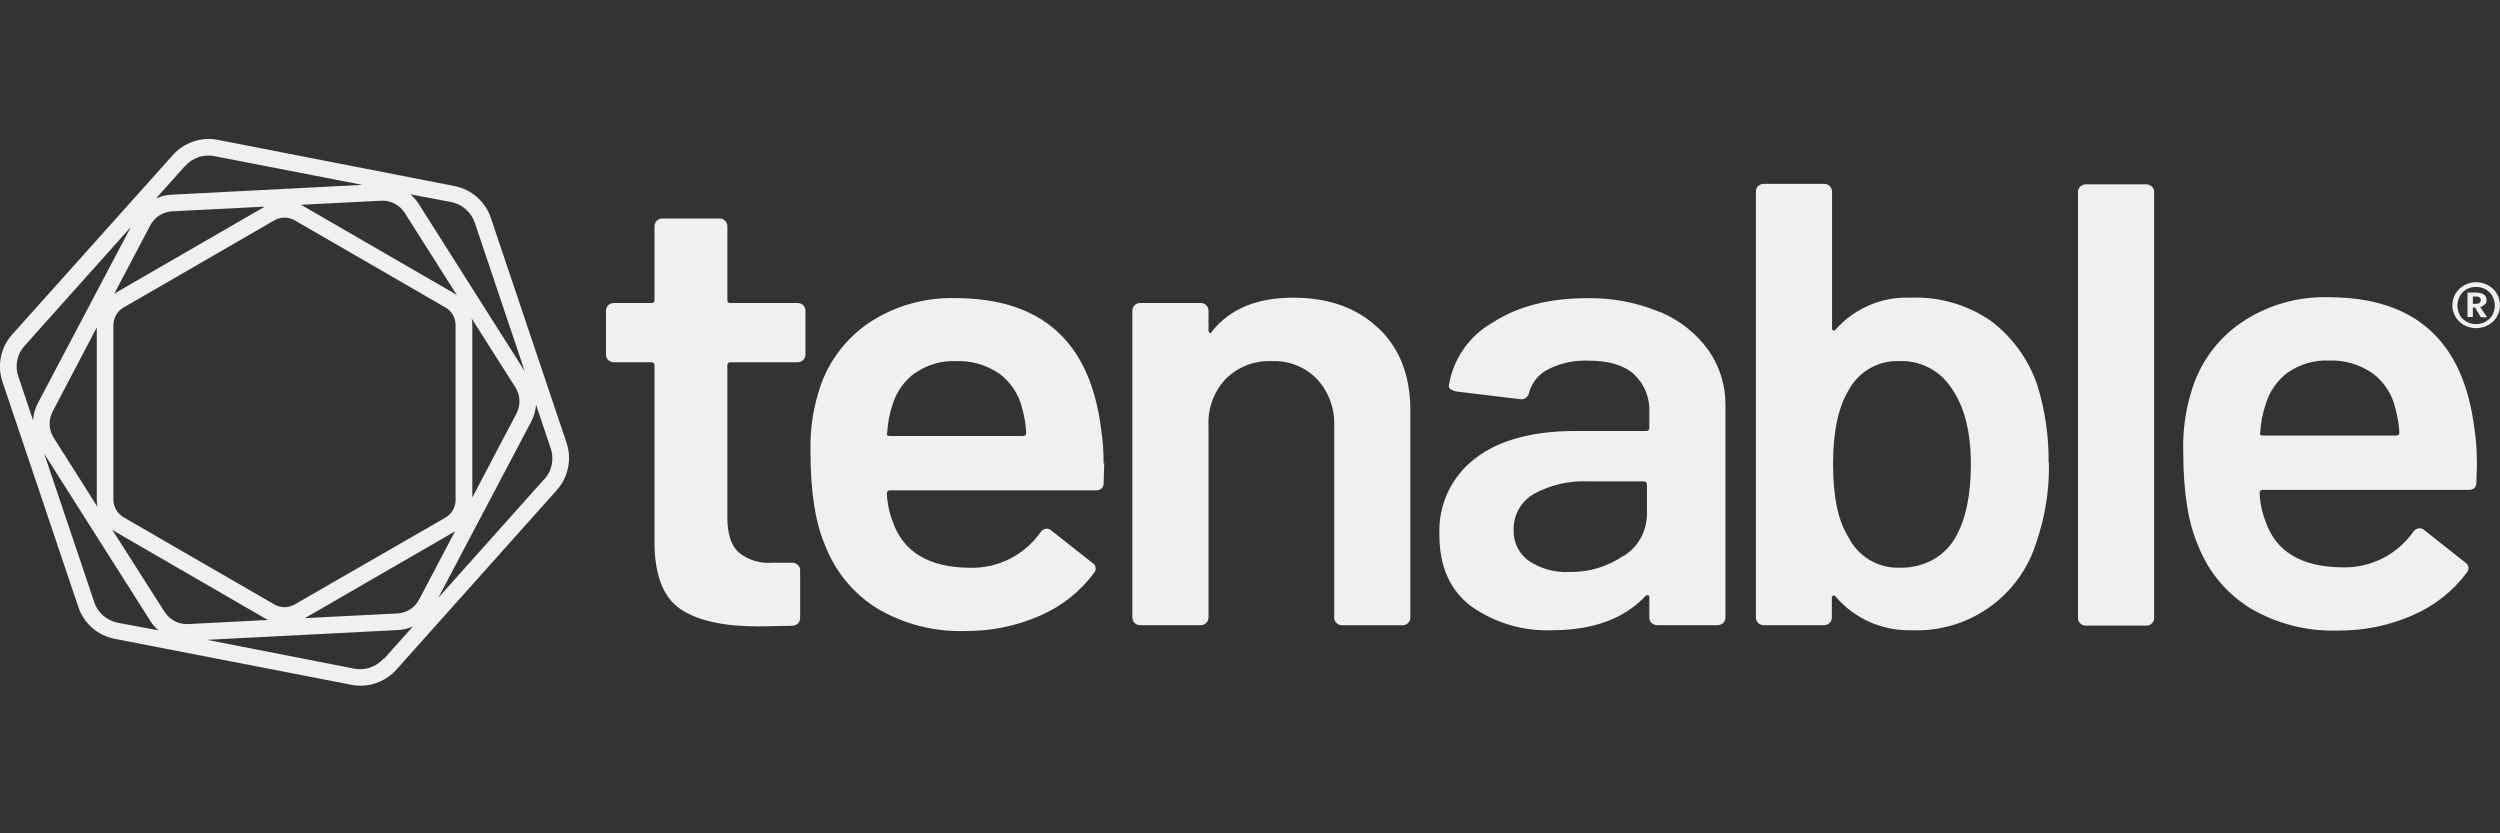 <svg width="72" height="24" viewBox="0 0 72 24" fill="none" xmlns="http://www.w3.org/2000/svg">
    <rect x="0" y="0" width="72" height="24" fill="#333333" stroke="none"/>
    <g clip-path="url(#clip0_2665_1379)">
        <path d="M71.218 8.751H71.3C71.397 8.751 71.446 8.714 71.446 8.643C71.447 8.628 71.444 8.613 71.437 8.599C71.431 8.585 71.421 8.573 71.408 8.564C71.373 8.544 71.333 8.536 71.293 8.54H71.218V8.76V8.751ZM71.556 8.767C71.522 8.803 71.478 8.829 71.43 8.842L71.629 9.138H71.448L71.282 8.855H71.218V9.129H71.064V8.425H71.284C71.505 8.425 71.613 8.498 71.613 8.645C71.614 8.668 71.61 8.691 71.602 8.712C71.594 8.734 71.581 8.753 71.565 8.769L71.556 8.767ZM71.589 9.257C71.668 9.215 71.734 9.153 71.779 9.076C71.826 8.992 71.85 8.897 71.85 8.801C71.85 8.705 71.826 8.61 71.779 8.526C71.735 8.445 71.668 8.377 71.587 8.332C71.502 8.285 71.406 8.262 71.309 8.264C71.213 8.262 71.118 8.286 71.035 8.332C70.955 8.378 70.889 8.445 70.845 8.526C70.798 8.61 70.774 8.705 70.774 8.801C70.774 8.897 70.798 8.992 70.845 9.076C70.889 9.156 70.955 9.221 71.035 9.266C71.119 9.311 71.213 9.335 71.309 9.334C71.406 9.335 71.501 9.311 71.587 9.266L71.589 9.257ZM71.66 8.217C71.763 8.273 71.849 8.356 71.909 8.457C71.969 8.558 72 8.674 72 8.791C72.001 8.908 71.969 9.024 71.909 9.124C71.85 9.225 71.763 9.308 71.66 9.363C71.553 9.421 71.434 9.451 71.313 9.451C71.192 9.451 71.073 9.421 70.966 9.363C70.864 9.307 70.778 9.224 70.718 9.124C70.659 9.023 70.628 8.908 70.628 8.791C70.629 8.674 70.66 8.559 70.719 8.458C70.779 8.357 70.864 8.274 70.966 8.217C71.072 8.158 71.192 8.127 71.313 8.127C71.434 8.127 71.554 8.158 71.66 8.217ZM23.131 10.369C23.109 10.39 23.084 10.407 23.056 10.418C23.029 10.429 22.999 10.434 22.969 10.433H21.041C21.029 10.431 21.016 10.432 21.004 10.436C20.992 10.44 20.981 10.447 20.973 10.456C20.963 10.464 20.957 10.475 20.953 10.487C20.948 10.498 20.947 10.511 20.948 10.524V14.9C20.948 15.359 21.052 15.692 21.26 15.897C21.536 16.128 21.893 16.239 22.252 16.206H22.819C22.849 16.206 22.878 16.211 22.905 16.222C22.932 16.233 22.957 16.25 22.978 16.27C22.999 16.29 23.016 16.314 23.028 16.341C23.039 16.367 23.045 16.396 23.044 16.425V17.787C23.044 17.919 22.969 18.007 22.823 18.023L21.841 18.04C20.844 18.04 20.1 17.877 19.61 17.55C19.12 17.224 18.866 16.606 18.85 15.697V10.524C18.85 10.464 18.819 10.433 18.755 10.433H17.68C17.65 10.434 17.62 10.429 17.593 10.418C17.565 10.407 17.54 10.39 17.518 10.369C17.497 10.35 17.48 10.326 17.469 10.299C17.457 10.272 17.452 10.244 17.452 10.215V8.943C17.453 8.885 17.477 8.83 17.518 8.789C17.54 8.768 17.565 8.752 17.593 8.742C17.62 8.731 17.65 8.726 17.68 8.727H18.755C18.768 8.729 18.781 8.729 18.794 8.725C18.806 8.721 18.817 8.714 18.826 8.705C18.836 8.696 18.843 8.685 18.847 8.673C18.851 8.66 18.852 8.647 18.85 8.634V6.511C18.85 6.482 18.855 6.454 18.867 6.427C18.878 6.4 18.895 6.376 18.916 6.357C18.938 6.336 18.963 6.319 18.991 6.308C19.018 6.297 19.048 6.292 19.078 6.293H20.721C20.751 6.292 20.78 6.297 20.808 6.308C20.836 6.319 20.861 6.336 20.882 6.357C20.904 6.376 20.921 6.4 20.932 6.427C20.943 6.454 20.949 6.482 20.948 6.511V8.634C20.947 8.647 20.948 8.66 20.952 8.672C20.956 8.684 20.962 8.695 20.971 8.704C20.98 8.713 20.991 8.72 21.004 8.724C21.016 8.728 21.029 8.729 21.041 8.727H22.969C22.999 8.726 23.029 8.731 23.056 8.742C23.084 8.752 23.109 8.768 23.131 8.789C23.172 8.83 23.196 8.885 23.197 8.943V10.215C23.197 10.244 23.192 10.272 23.18 10.299C23.169 10.326 23.152 10.35 23.131 10.369ZM26.364 10.733C26.045 10.962 25.812 11.291 25.701 11.667C25.616 11.925 25.565 12.194 25.551 12.466C25.525 12.527 25.551 12.556 25.626 12.556H29.462C29.524 12.556 29.555 12.527 29.555 12.466C29.543 12.233 29.505 12.002 29.443 11.777C29.349 11.37 29.114 11.01 28.78 10.76C28.411 10.508 27.971 10.382 27.526 10.4C27.112 10.384 26.704 10.503 26.364 10.738V10.733ZM31.804 13.337L31.784 13.9C31.788 13.93 31.785 13.96 31.775 13.989C31.765 14.018 31.749 14.044 31.728 14.065C31.706 14.086 31.68 14.102 31.652 14.112C31.623 14.122 31.593 14.125 31.563 14.121H25.637C25.573 14.121 25.542 14.152 25.542 14.211C25.553 14.491 25.61 14.767 25.712 15.028C26.016 15.899 26.752 16.34 27.921 16.352C28.319 16.364 28.713 16.278 29.07 16.1C29.426 15.923 29.732 15.66 29.962 15.335C29.981 15.302 30.009 15.274 30.042 15.255C30.076 15.236 30.113 15.226 30.152 15.226C30.176 15.226 30.2 15.231 30.222 15.241C30.245 15.25 30.265 15.264 30.282 15.282L31.455 16.206C31.48 16.22 31.502 16.238 31.519 16.261C31.535 16.284 31.547 16.311 31.552 16.339C31.558 16.367 31.557 16.395 31.549 16.423C31.542 16.451 31.528 16.476 31.51 16.498C31.109 17.039 30.572 17.465 29.953 17.731C29.271 18.031 28.533 18.181 27.788 18.173C26.911 18.2 26.044 17.98 25.286 17.537C24.606 17.122 24.079 16.497 23.784 15.756C23.49 15.103 23.343 14.195 23.343 13.033C23.324 12.456 23.398 11.88 23.563 11.327C23.792 10.513 24.296 9.804 24.99 9.321C25.733 8.818 26.615 8.561 27.512 8.586C29.995 8.586 31.393 9.836 31.709 12.338C31.761 12.674 31.786 13.013 31.784 13.353L31.804 13.337ZM39.702 9.453C40.314 10.034 40.62 10.827 40.618 11.83V17.789C40.618 17.818 40.613 17.846 40.601 17.873C40.59 17.899 40.573 17.923 40.552 17.943C40.531 17.964 40.505 17.981 40.478 17.992C40.45 18.003 40.42 18.008 40.391 18.007H38.65C38.621 18.008 38.592 18.002 38.564 17.991C38.537 17.98 38.512 17.964 38.491 17.943C38.47 17.923 38.453 17.899 38.442 17.873C38.43 17.846 38.425 17.818 38.425 17.789V12.271C38.446 11.773 38.269 11.287 37.932 10.919C37.764 10.745 37.561 10.609 37.336 10.52C37.112 10.431 36.871 10.39 36.629 10.4C36.385 10.389 36.141 10.428 35.913 10.516C35.685 10.604 35.478 10.738 35.304 10.91C35.135 11.089 35.003 11.3 34.917 11.531C34.832 11.762 34.793 12.008 34.805 12.254V17.787C34.805 17.815 34.8 17.844 34.788 17.871C34.777 17.897 34.76 17.921 34.739 17.941C34.718 17.962 34.693 17.978 34.665 17.989C34.637 18 34.607 18.006 34.578 18.005H32.839C32.81 18.006 32.78 18 32.752 17.989C32.725 17.978 32.699 17.962 32.678 17.941C32.657 17.921 32.64 17.897 32.629 17.871C32.617 17.844 32.612 17.815 32.612 17.787V8.943C32.613 8.885 32.637 8.83 32.678 8.789C32.7 8.768 32.725 8.752 32.752 8.742C32.78 8.731 32.81 8.726 32.839 8.727H34.578C34.607 8.726 34.637 8.731 34.664 8.742C34.692 8.752 34.718 8.768 34.739 8.789C34.78 8.83 34.804 8.885 34.805 8.943V9.517C34.803 9.531 34.806 9.546 34.812 9.559C34.819 9.571 34.83 9.581 34.843 9.588C34.867 9.601 34.887 9.588 34.898 9.553C35.415 8.899 36.196 8.573 37.241 8.573C38.261 8.573 39.077 8.863 39.688 9.444L39.702 9.453ZM46.769 16.008C46.971 15.88 47.138 15.703 47.254 15.493C47.37 15.284 47.431 15.049 47.432 14.809V13.955C47.432 13.896 47.401 13.865 47.337 13.865H45.751C45.201 13.836 44.654 13.962 44.172 14.227C43.992 14.331 43.843 14.481 43.742 14.662C43.64 14.843 43.589 15.048 43.593 15.255C43.585 15.43 43.621 15.605 43.698 15.762C43.775 15.919 43.891 16.055 44.035 16.156C44.372 16.38 44.772 16.491 45.177 16.473C45.743 16.488 46.299 16.323 46.765 16.001L46.769 16.008ZM47.803 8.981C48.362 9.211 48.847 9.594 49.201 10.084C49.528 10.549 49.701 11.105 49.693 11.673V17.787C49.694 17.815 49.688 17.844 49.676 17.871C49.665 17.897 49.648 17.921 49.627 17.941C49.606 17.962 49.581 17.978 49.553 17.989C49.525 18 49.495 18.006 49.466 18.005H47.727C47.698 18.006 47.668 18 47.64 17.989C47.613 17.978 47.587 17.962 47.566 17.941C47.545 17.921 47.528 17.897 47.517 17.871C47.505 17.844 47.5 17.815 47.5 17.787V17.206C47.5 17.169 47.5 17.149 47.462 17.142C47.449 17.14 47.435 17.141 47.421 17.145C47.408 17.15 47.397 17.158 47.387 17.169C46.77 17.822 45.876 18.149 44.704 18.151C43.872 18.184 43.052 17.942 42.372 17.462C41.761 17.003 41.455 16.319 41.455 15.41C41.435 14.986 41.518 14.564 41.697 14.179C41.877 13.795 42.147 13.46 42.484 13.203C43.17 12.675 44.137 12.411 45.384 12.413H47.407C47.42 12.414 47.432 12.413 47.444 12.409C47.456 12.406 47.467 12.399 47.476 12.39C47.485 12.382 47.492 12.371 47.496 12.359C47.5 12.347 47.502 12.335 47.5 12.322V11.881C47.512 11.676 47.478 11.471 47.402 11.28C47.326 11.089 47.208 10.918 47.058 10.777C46.767 10.517 46.334 10.387 45.753 10.387C45.351 10.369 44.951 10.454 44.591 10.634C44.456 10.701 44.336 10.797 44.24 10.914C44.144 11.031 44.074 11.167 44.035 11.314C44.03 11.343 44.019 11.372 44.003 11.397C43.987 11.422 43.966 11.444 43.941 11.461C43.916 11.478 43.889 11.49 43.859 11.496C43.83 11.501 43.799 11.501 43.77 11.495L41.937 11.274C41.88 11.263 41.826 11.241 41.778 11.21C41.757 11.198 41.741 11.18 41.733 11.159C41.724 11.137 41.722 11.113 41.729 11.091C41.79 10.718 41.934 10.363 42.15 10.053C42.366 9.742 42.648 9.484 42.977 9.297C43.699 8.824 44.611 8.588 45.707 8.588C46.426 8.573 47.14 8.709 47.803 8.988V8.981ZM56.761 13.375C56.761 12.43 56.572 11.695 56.195 11.168C56.032 10.919 55.806 10.716 55.54 10.582C55.275 10.447 54.978 10.384 54.68 10.4C54.394 10.391 54.11 10.461 53.861 10.602C53.611 10.743 53.405 10.949 53.264 11.199C52.949 11.695 52.792 12.417 52.792 13.359C52.792 14.302 52.935 14.995 53.233 15.467C53.368 15.74 53.579 15.968 53.84 16.125C54.102 16.281 54.402 16.359 54.707 16.35C55.035 16.358 55.361 16.282 55.652 16.129C55.928 15.979 56.157 15.756 56.315 15.485C56.612 14.961 56.761 14.258 56.761 13.375ZM59.009 13.337C59.023 14.109 58.902 14.878 58.651 15.608C58.418 16.372 57.936 17.037 57.283 17.497C56.629 17.957 55.841 18.187 55.042 18.151C54.631 18.161 54.223 18.08 53.847 17.913C53.471 17.746 53.137 17.498 52.869 17.186C52.845 17.151 52.818 17.14 52.794 17.151C52.781 17.158 52.77 17.168 52.764 17.181C52.757 17.194 52.754 17.209 52.757 17.224V17.787C52.757 17.815 52.751 17.844 52.74 17.871C52.728 17.897 52.712 17.921 52.69 17.941C52.669 17.962 52.644 17.978 52.616 17.989C52.589 18 52.559 18.006 52.529 18.005H50.797C50.768 18.006 50.738 18 50.71 17.989C50.683 17.978 50.657 17.962 50.636 17.941C50.615 17.921 50.598 17.897 50.587 17.871C50.575 17.844 50.57 17.815 50.57 17.787V5.512C50.571 5.453 50.595 5.398 50.636 5.357C50.658 5.337 50.683 5.321 50.711 5.31C50.738 5.299 50.768 5.294 50.797 5.295H52.536C52.565 5.294 52.595 5.299 52.623 5.31C52.65 5.321 52.675 5.337 52.697 5.357C52.739 5.398 52.762 5.453 52.763 5.512V9.453C52.761 9.465 52.762 9.477 52.766 9.488C52.77 9.499 52.777 9.509 52.785 9.517C52.798 9.523 52.812 9.524 52.826 9.52C52.84 9.516 52.852 9.508 52.86 9.497C53.128 9.193 53.46 8.952 53.832 8.792C54.205 8.632 54.608 8.557 55.014 8.573C55.837 8.537 56.649 8.77 57.328 9.235C57.958 9.707 58.429 10.36 58.68 11.106C58.899 11.821 59.007 12.565 59 13.313L59.009 13.337ZM59.912 17.954C59.891 17.935 59.874 17.911 59.862 17.884C59.851 17.858 59.845 17.829 59.846 17.8V5.527C59.845 5.498 59.851 5.469 59.862 5.443C59.874 5.416 59.891 5.392 59.912 5.373C59.934 5.352 59.959 5.335 59.986 5.324C60.014 5.313 60.044 5.308 60.074 5.309H61.812C61.842 5.308 61.871 5.313 61.899 5.324C61.927 5.335 61.952 5.352 61.973 5.373C61.994 5.392 62.011 5.416 62.023 5.443C62.034 5.469 62.04 5.498 62.039 5.527V17.8C62.04 17.829 62.034 17.858 62.023 17.884C62.011 17.911 61.994 17.935 61.973 17.954C61.952 17.975 61.927 17.992 61.899 18.003C61.871 18.014 61.842 18.019 61.812 18.018H60.074C60.044 18.019 60.014 18.014 59.986 18.003C59.959 17.992 59.934 17.975 59.912 17.954Z" fill="#F0F0F0"/>
        <path d="M65.9 10.718C65.586 10.95 65.357 11.279 65.248 11.654C65.161 11.912 65.109 12.181 65.096 12.453C65.072 12.514 65.096 12.543 65.171 12.543H69.007C69.069 12.543 69.102 12.514 69.102 12.453C69.088 12.219 69.049 11.988 68.987 11.762C68.895 11.355 68.66 10.995 68.325 10.747C67.956 10.494 67.515 10.366 67.068 10.383C66.655 10.367 66.248 10.485 65.906 10.718H65.9ZM71.337 13.325L71.32 13.887C71.32 14.033 71.245 14.108 71.099 14.108H65.171C65.159 14.106 65.146 14.107 65.134 14.111C65.122 14.115 65.111 14.122 65.102 14.13C65.093 14.139 65.087 14.15 65.082 14.162C65.078 14.173 65.077 14.186 65.078 14.198C65.088 14.478 65.145 14.754 65.248 15.015C65.543 15.887 66.279 16.329 67.457 16.339C67.855 16.351 68.249 16.264 68.605 16.087C68.961 15.909 69.268 15.646 69.498 15.322C69.517 15.289 69.545 15.261 69.578 15.242C69.612 15.224 69.649 15.214 69.688 15.214C69.737 15.213 69.785 15.232 69.82 15.267L70.991 16.193C71.016 16.207 71.038 16.225 71.055 16.248C71.072 16.271 71.084 16.297 71.09 16.325C71.095 16.353 71.094 16.382 71.087 16.41C71.08 16.437 71.067 16.463 71.048 16.485C70.646 17.026 70.108 17.451 69.489 17.718C68.808 18.018 68.07 18.168 67.326 18.16C66.449 18.188 65.581 17.968 64.822 17.526C64.142 17.111 63.615 16.486 63.32 15.745C63.026 15.092 62.878 14.184 62.878 13.022C62.858 12.445 62.933 11.869 63.099 11.316C63.328 10.495 63.837 9.781 64.539 9.297C65.281 8.792 66.164 8.534 67.061 8.56C69.543 8.56 70.941 9.81 71.258 12.312C71.311 12.648 71.336 12.988 71.333 13.329L71.337 13.325ZM15.681 13.792L12.622 17.217L15.299 12.142C15.378 11.991 15.426 11.826 15.438 11.656L15.862 12.916C15.912 13.066 15.922 13.227 15.89 13.382C15.858 13.537 15.786 13.681 15.681 13.799V13.792ZM11.043 18.972C10.939 19.088 10.807 19.175 10.66 19.225C10.512 19.275 10.354 19.286 10.201 19.257L5.963 18.427L11.449 18.146C11.602 18.14 11.752 18.105 11.891 18.043L11.06 18.972H11.043ZM2.712 17.332L1.274 13.069L4.329 17.882C4.394 17.985 4.474 18.077 4.567 18.155L3.392 17.935C3.236 17.905 3.091 17.834 2.972 17.73C2.852 17.625 2.763 17.491 2.712 17.341V17.332ZM0.709 9.959L3.768 6.538L1.089 11.614C1.01 11.766 0.964 11.932 0.952 12.102L0.528 10.842C0.476 10.692 0.465 10.531 0.497 10.376C0.529 10.22 0.602 10.076 0.709 9.959ZM5.334 4.782C5.437 4.663 5.571 4.574 5.72 4.525C5.87 4.475 6.03 4.466 6.184 4.499L10.435 5.324L4.938 5.607C4.786 5.615 4.636 5.65 4.497 5.711L5.327 4.782H5.334ZM13.583 9.171L14.844 11.157C14.915 11.269 14.955 11.396 14.96 11.528C14.966 11.66 14.936 11.791 14.875 11.908L13.603 14.326V9.365C13.603 9.3 13.596 9.235 13.583 9.171ZM2.805 14.593L1.546 12.607C1.475 12.495 1.436 12.367 1.43 12.235C1.425 12.103 1.454 11.972 1.515 11.855L2.787 9.429V14.39C2.788 14.456 2.793 14.521 2.805 14.585V14.593ZM13.121 14.399C13.121 14.502 13.094 14.603 13.043 14.692C12.992 14.781 12.918 14.855 12.83 14.907L8.488 17.407C8.398 17.459 8.297 17.487 8.194 17.487C8.091 17.487 7.989 17.459 7.9 17.407L3.56 14.898C3.471 14.846 3.397 14.772 3.346 14.683C3.294 14.594 3.267 14.493 3.266 14.39V9.365C3.266 9.262 3.293 9.16 3.344 9.071C3.396 8.981 3.47 8.907 3.56 8.856L7.9 6.346C7.989 6.294 8.091 6.267 8.194 6.267C8.297 6.267 8.398 6.294 8.488 6.346L12.83 8.856C12.918 8.907 12.992 8.981 13.043 9.07C13.095 9.159 13.121 9.26 13.121 9.363V14.39V14.399ZM11.655 6.13L13.159 8.5C13.13 8.48 13.101 8.46 13.07 8.443L8.728 5.931L8.666 5.898L10.981 5.781C11.114 5.774 11.247 5.803 11.365 5.864C11.483 5.926 11.583 6.017 11.655 6.13ZM4.963 6.086L7.626 5.951L3.313 8.443L3.293 8.454L4.329 6.488C4.39 6.372 4.48 6.275 4.59 6.204C4.699 6.134 4.826 6.093 4.956 6.086H4.963ZM4.742 17.626L3.231 15.255C3.26 15.275 3.288 15.295 3.319 15.313L7.659 17.824L7.721 17.855L5.407 17.974C5.275 17.979 5.145 17.949 5.029 17.888C4.913 17.826 4.815 17.736 4.744 17.626H4.742ZM11.432 17.668L8.781 17.802L13.088 15.313L13.106 15.3L12.07 17.268C12.009 17.383 11.919 17.481 11.809 17.551C11.699 17.621 11.573 17.661 11.443 17.668H11.432ZM13.678 6.428L15.113 10.692L12.059 5.872C11.993 5.77 11.914 5.678 11.822 5.598L12.998 5.819C13.155 5.851 13.301 5.924 13.42 6.031C13.54 6.138 13.629 6.275 13.678 6.428ZM16.317 12.753L14.135 6.271C14.057 6.041 13.919 5.835 13.735 5.674C13.552 5.514 13.329 5.405 13.09 5.358L6.27 4.027C6.035 3.982 5.792 3.999 5.565 4.077C5.338 4.154 5.135 4.289 4.976 4.468L0.338 9.648C0.179 9.83 0.07 10.051 0.024 10.289C-0.023 10.526 -0.006 10.772 0.073 11.001L2.257 17.485C2.335 17.715 2.472 17.921 2.655 18.082C2.838 18.242 3.061 18.351 3.3 18.398L10.12 19.722C10.205 19.74 10.293 19.749 10.38 19.749C10.575 19.749 10.768 19.708 10.946 19.628C11.124 19.549 11.284 19.433 11.414 19.288L16.039 14.112C16.2 13.93 16.311 13.709 16.36 13.47C16.409 13.231 16.394 12.984 16.317 12.753Z" fill="#F0F0F0"/>
    </g>
    <defs>
        <clipPath id="clip0_2665_1379">
            <rect width="72" height="16" fill="white" transform="translate(0 4)"/>
        </clipPath>
    </defs>
</svg>
